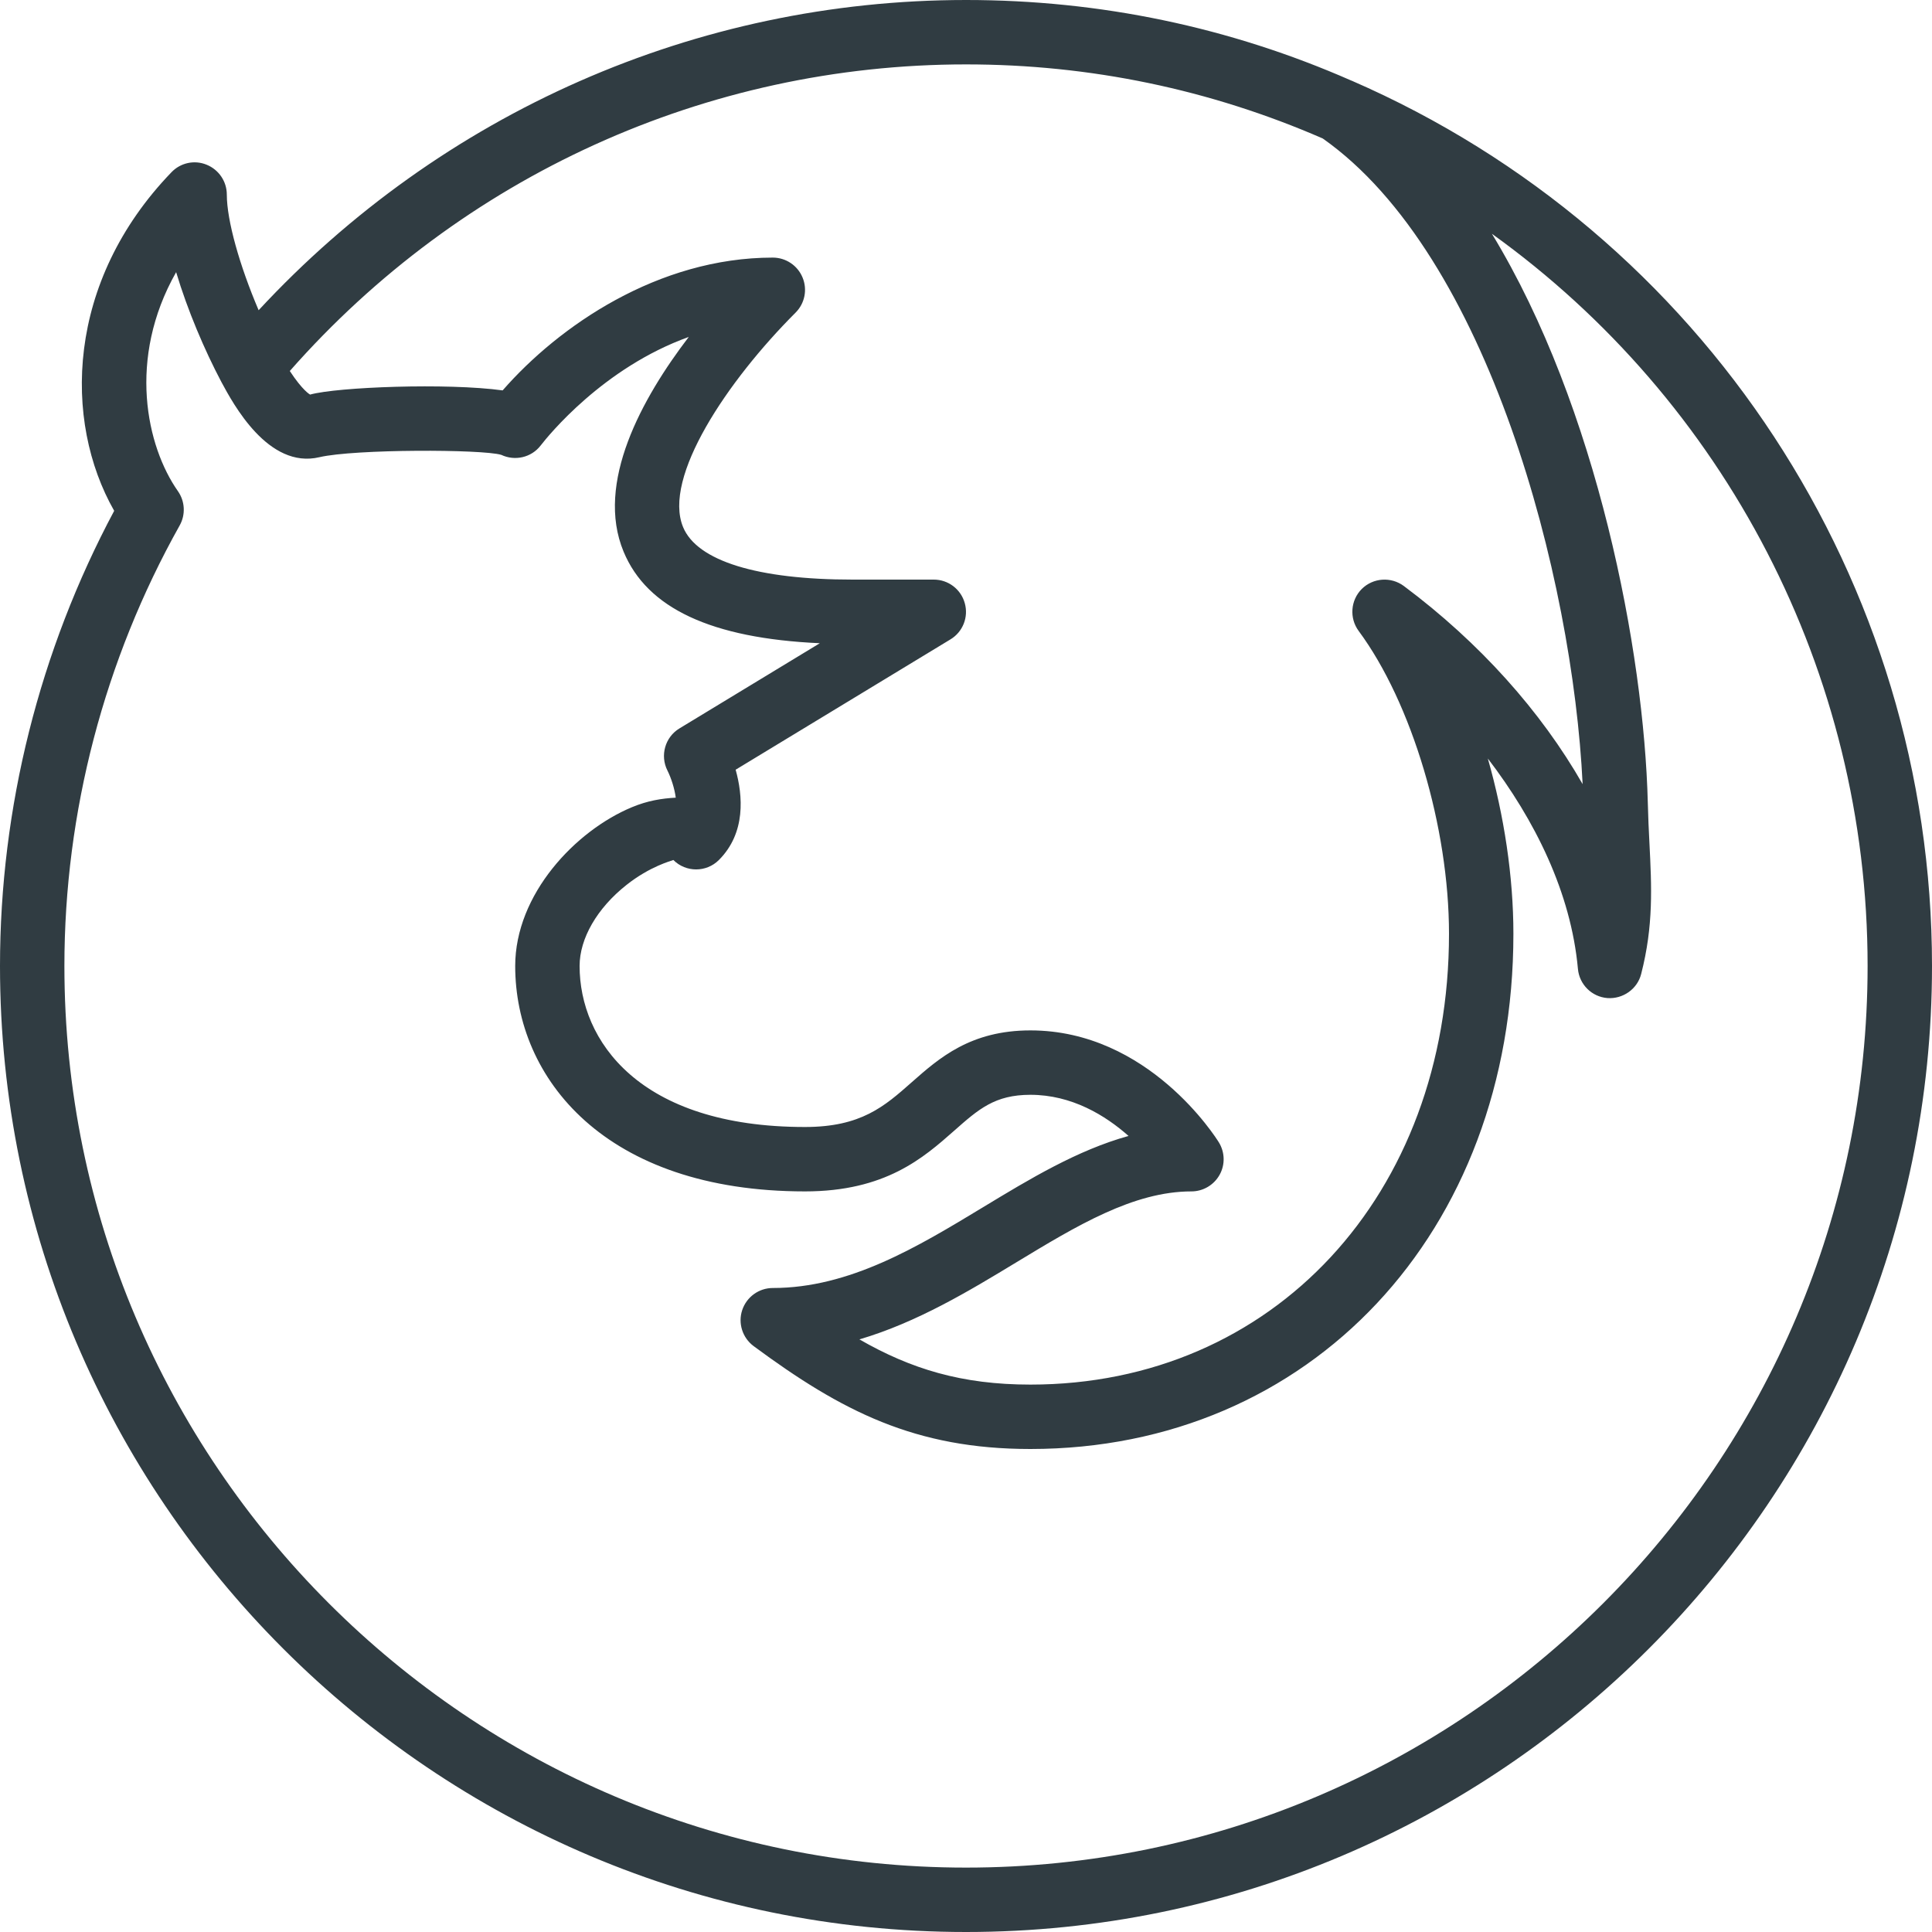 <?xml version="1.0" encoding="iso-8859-1"?>
<!-- Generator: Adobe Illustrator 21.0.0, SVG Export Plug-In . SVG Version: 6.00 Build 0)  -->
<svg version="1.1" id="Layer_1" xmlns="http://www.w3.org/2000/svg" xmlns:xlink="http://www.w3.org/1999/xlink" x="0px" y="0px"
	 viewBox="0 0 30 30" enable-background="new 0 0 30 30" xml:space="preserve">
<path fill="#303C42" d="M20.987,1.252c-0-0-0.001-0-0.002-0
	C19.096,0.421,17.082,0,15,0C10.805,0,6.853,1.757,4.016,4.817
	C3.721,4.126,3.522,3.424,3.522,3.022c0-0.204-0.124-0.387-0.313-0.464
	c-0.189-0.078-0.406-0.031-0.547,0.117C1.024,4.374,0.978,6.536,1.773,7.932
	C0.612,10.105,0,12.542,0,15c0,8.271,6.729,15,15,15s15-6.729,15-15
	C30,9.03,26.462,3.633,20.987,1.252z M15,1c1.927,0,3.79,0.389,5.539,1.15
	c2.573,1.808,3.882,6.823,4.036,10.026c-0.646-1.13-1.597-2.196-2.777-3.077
	c-0.199-0.147-0.476-0.128-0.652,0.046c-0.175,0.175-0.196,0.453-0.049,0.652
	C21.923,10.913,22.5,12.847,22.5,14.5c0,4.056-2.733,7-6.5,7
	c-1.067,0-1.855-0.243-2.655-0.702c0.9-0.266,1.703-0.752,2.439-1.198
	C16.718,19.034,17.6,18.5,18.5,18.5c0.181,0,0.348-0.098,0.437-0.256
	s0.084-0.352-0.011-0.506C18.882,17.667,17.834,16,16,16
	c-0.93,0-1.417,0.429-1.846,0.808C13.733,17.18,13.37,17.5,12.5,17.5
	C9.917,17.5,9,16.153,9,15c0-0.428,0.272-0.898,0.727-1.258
	c0.366-0.29,0.695-0.374,0.729-0.388c0.195,0.195,0.512,0.195,0.707,0
	c0.423-0.423,0.371-1.004,0.26-1.402l3.336-2.024
	c0.192-0.116,0.283-0.346,0.222-0.562C14.921,9.149,14.724,9,14.5,9h-1.261
	c-1.479,0-2.415-0.29-2.632-0.815c-0.319-0.77,0.682-2.266,1.747-3.331
	c0.143-0.143,0.186-0.358,0.108-0.545C12.385,4.122,12.202,4,12,4
	c-1.781,0-3.322,1.062-4.195,2.062C6.944,5.944,5.241,6.009,4.815,6.127
	c-0.002-0.001-0.115-0.061-0.315-0.366C7.162,2.738,10.962,1,15,1z M15,29
	C7.28,29,1,22.72,1,15c0-2.387,0.619-4.752,1.79-6.841
	c0.094-0.168,0.083-0.375-0.027-0.532C2.276,6.934,1.972,5.572,2.735,4.226
	c0.177,0.591,0.44,1.209,0.703,1.706c0.18,0.334,0.726,1.357,1.523,1.167
	c0.544-0.127,2.528-0.125,2.823-0.036c0.212,0.1,0.467,0.042,0.611-0.145
	c0.117-0.151,0.971-1.209,2.3-1.686c-0.726,0.95-1.455,2.267-1.012,3.334
	c0.364,0.879,1.363,1.346,3.047,1.422l-2.18,1.323
	c-0.223,0.135-0.304,0.421-0.186,0.654c0.058,0.116,0.111,0.28,0.129,0.421
	c-0.219,0.012-0.438,0.047-0.68,0.148C8.935,12.899,8,13.887,8,15
	c0,1.742,1.392,3.5,4.5,3.5c1.249,0,1.84-0.522,2.316-0.942C15.196,17.222,15.448,17,16,17
	c0.643,0,1.164,0.32,1.524,0.639c-0.794,0.22-1.535,0.668-2.258,1.106
	C14.247,19.362,13.193,20,12,20c-0.216,0-0.407,0.139-0.475,0.343
	c-0.068,0.205,0.004,0.43,0.177,0.559C13.07,21.914,14.211,22.5,16,22.5
	c4.346,0,7.5-3.364,7.5-8c0-0.889-0.144-1.835-0.397-2.722
	c0.73,0.954,1.291,2.08,1.399,3.267c0.022,0.242,0.215,0.434,0.458,0.453
	c0.239,0.017,0.464-0.138,0.524-0.374c0.193-0.752,0.163-1.349,0.128-2.04
	c-0.01-0.195-0.02-0.399-0.025-0.62c-0.059-2.342-0.781-6.139-2.421-8.834
	C26.781,6.225,29,10.432,29,15C29,22.72,22.72,29,15,29z"/>
<g>
</g>
<g>
</g>
<g>
</g>
<g>
</g>
<g>
</g>
<g>
</g>
<g>
</g>
<g>
</g>
<g>
</g>
<g>
</g>
<g>
</g>
<g>
</g>
<g>
</g>
<g>
</g>
<g>
</g>
</svg>
